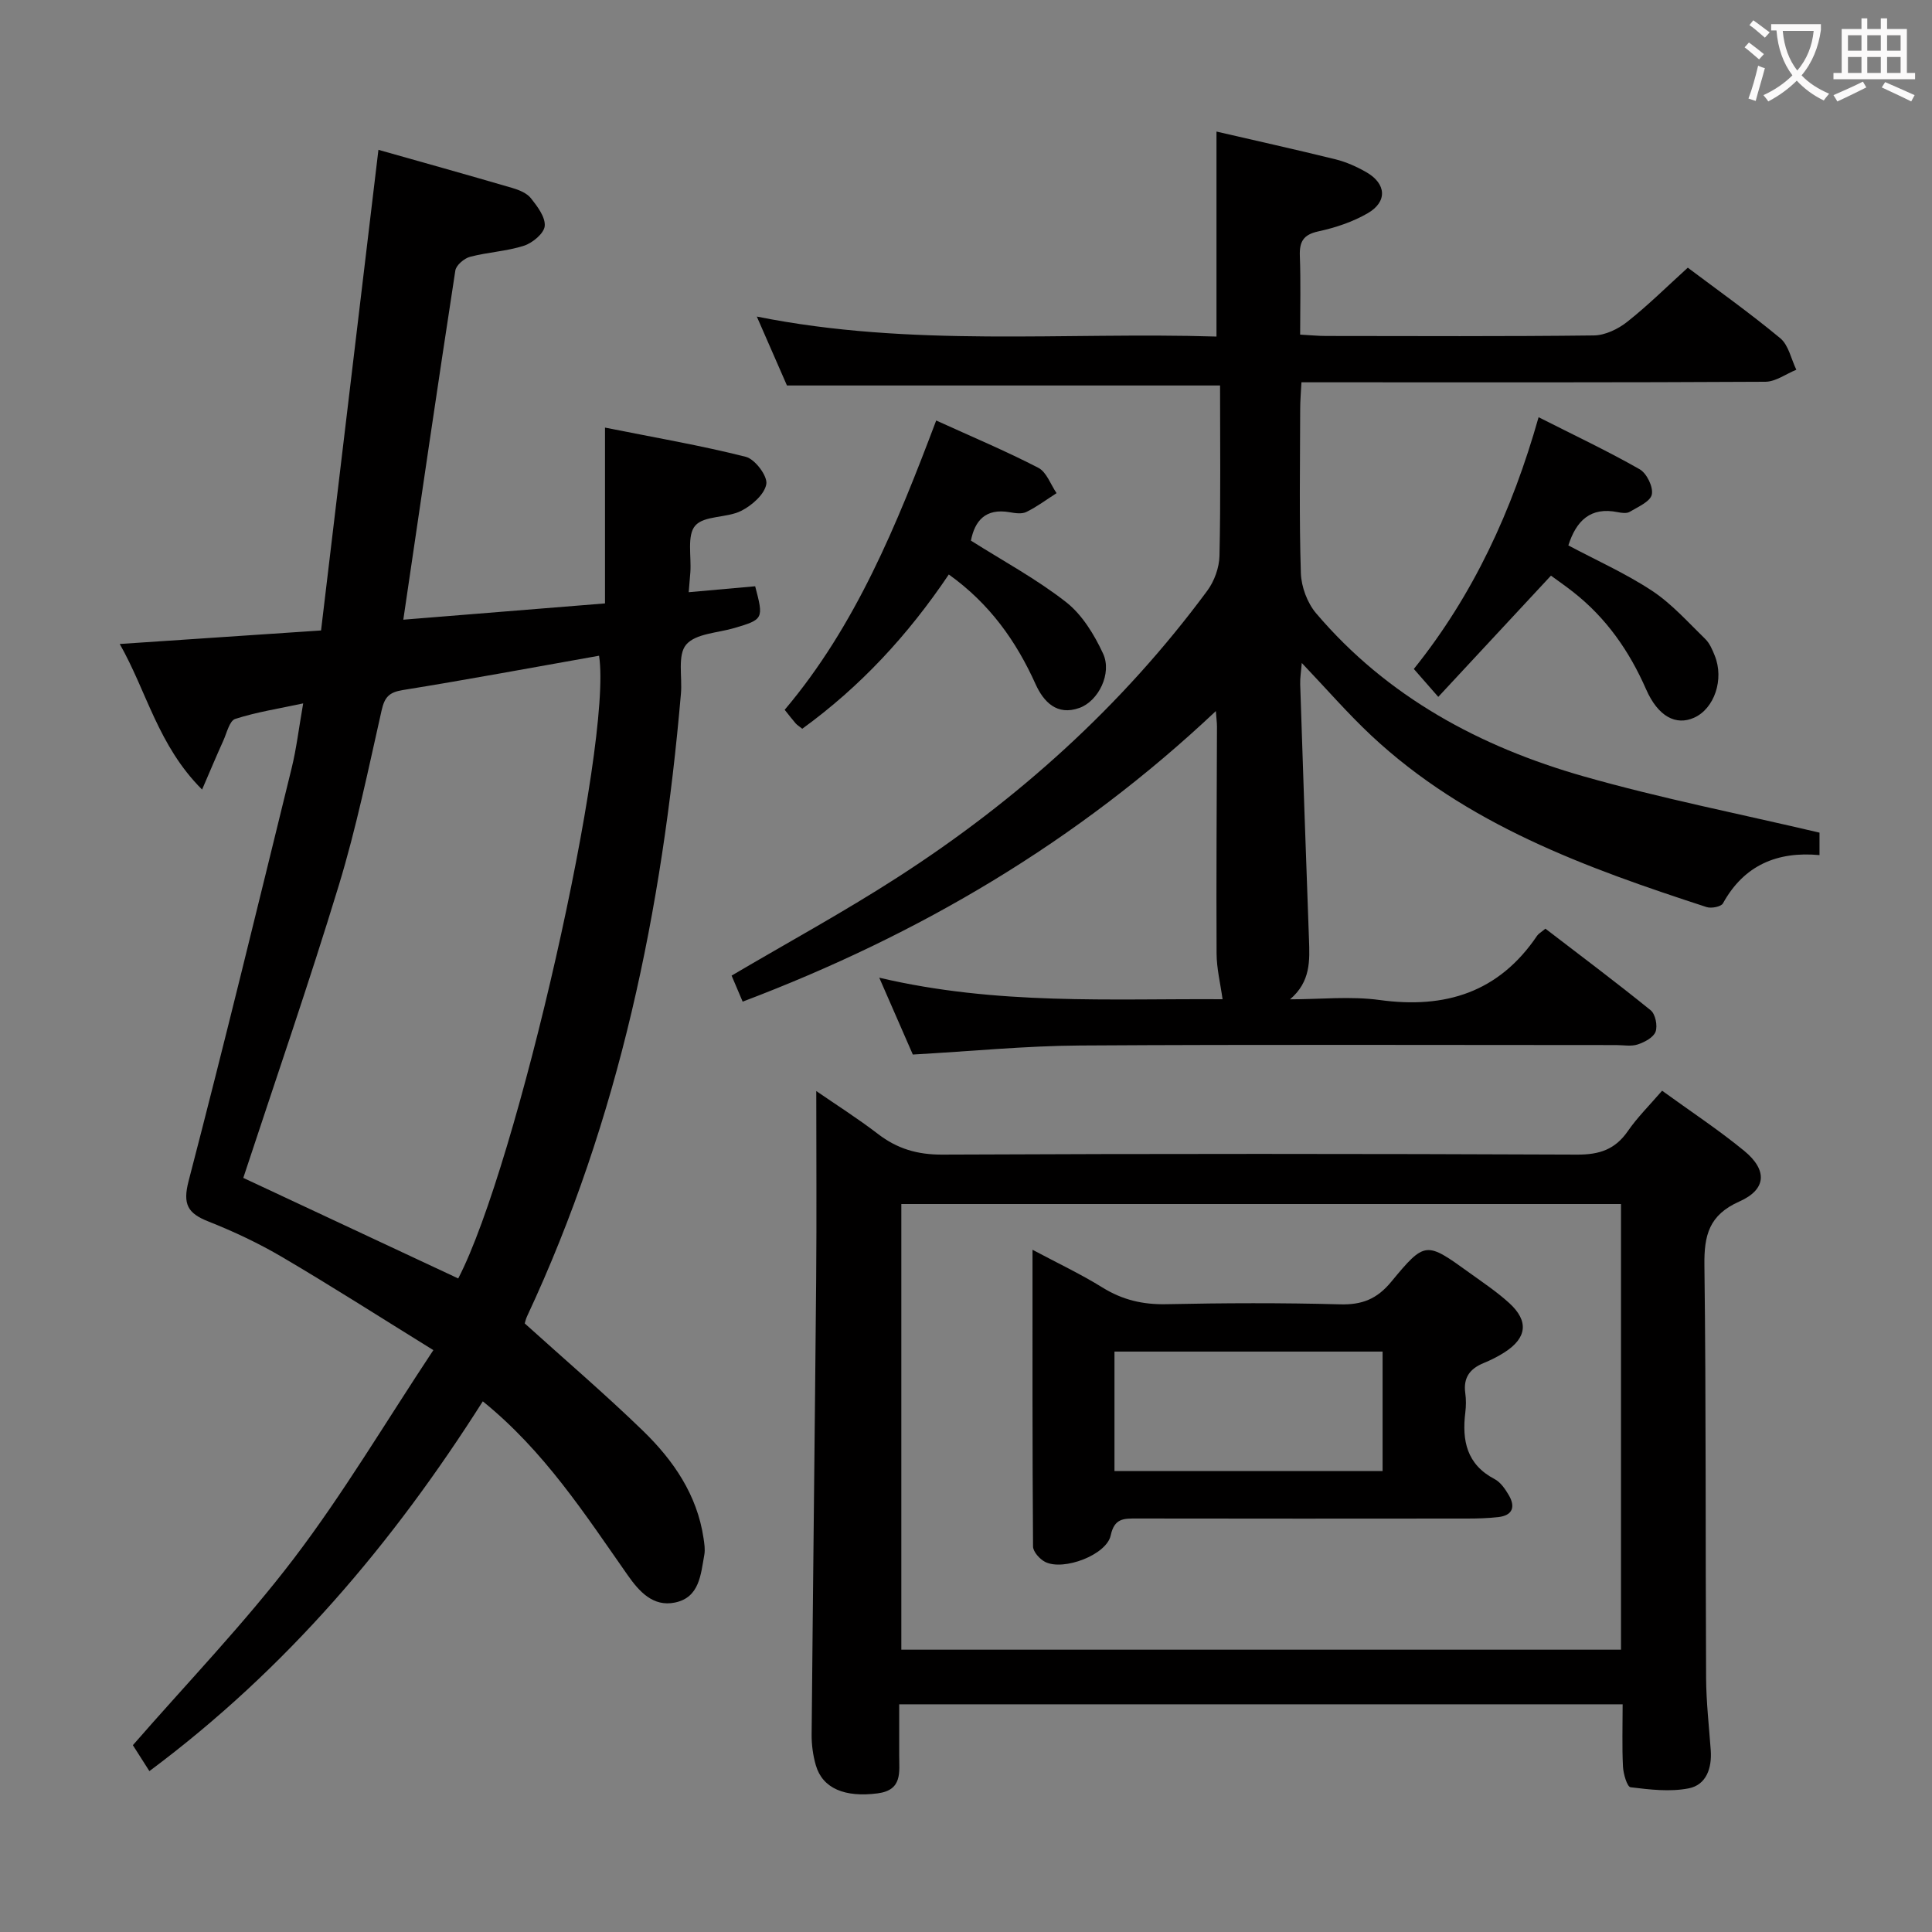 <svg enable-background="new 0 0 400 400" viewBox="0 0 400 400" xmlns="http://www.w3.org/2000/svg"><rect x="0" y="0" width="400" height="400" fill="#808080" stroke="none"/><g fill="#010000"><path d="m99.96 290.13c-18.62 29.35-40.62 55.4-69.03 76.56-1.35-2.12-2.54-4-3.42-5.37 11.28-12.95 23.07-25.18 33.3-38.61 10.22-13.42 18.88-28.04 28.91-43.18-11.26-6.97-21.16-13.31-31.29-19.26-4.86-2.86-10.02-5.29-15.27-7.37-4.29-1.69-5.37-3.55-4.11-8.39 7.4-28.42 14.33-56.95 21.33-85.47.99-4.02 1.47-8.16 2.39-13.41-5 1.08-9.66 1.79-14.08 3.22-1.19.39-1.74 2.93-2.47 4.53-1.33 2.93-2.57 5.89-4.38 10.09-9.14-9.13-11.45-20.31-17.05-30.14 14.03-.94 27.38-1.84 41.68-2.8 3.97-33.22 7.9-66.16 11.88-99.51 8.64 2.44 18.19 5.11 27.7 7.89 1.4.41 3.02 1.06 3.87 2.13 1.34 1.69 3.02 3.91 2.86 5.75-.13 1.52-2.51 3.5-4.28 4.08-3.59 1.16-7.5 1.33-11.18 2.3-1.22.32-2.88 1.73-3.05 2.85-3.66 23.77-7.13 47.57-10.77 72.28 13.47-1.09 27.11-2.19 41.76-3.37 0-12.02 0-23.76 0-36.4 10.51 2.1 19.92 3.71 29.15 6.05 1.9.48 4.52 3.96 4.25 5.63-.35 2.13-3 4.46-5.23 5.57-2.99 1.49-7.63.92-9.49 3.05-1.74 1.99-.78 6.34-1.01 9.66-.09 1.26-.21 2.52-.34 4.12 4.89-.44 9.31-.83 13.76-1.23 1.78 6.75 1.71 6.86-4.32 8.65-3.45 1.02-8.02 1.13-9.97 3.44-1.82 2.15-.78 6.67-1.08 10.14-3.85 44.64-12.74 88.03-31.85 128.9-.28.59-.41 1.25-.49 1.49 8.3 7.5 16.64 14.63 24.5 22.25 6.27 6.09 11.19 13.22 12.52 22.21.17 1.14.36 2.35.16 3.45-.74 4.07-.98 8.83-6.08 9.88-4.54.94-7.42-2.31-9.77-5.65-8.86-12.64-17.27-25.7-30.01-36.01zm-49.59-46.26c14.93 6.99 29.71 13.9 44.5 20.82 12.16-23.37 32-110.56 29.16-128.93-13.54 2.4-27.06 4.92-40.64 7.11-2.84.46-3.76 1.47-4.38 4.2-2.74 12.13-5.24 24.35-8.86 36.22-6.18 20.29-13.12 40.34-19.78 60.58z"/><path d="m153.76 207.38c-.93-2.19-1.64-3.85-2.29-5.39 11.57-6.82 23.23-13.17 34.35-20.34 24.84-16 46.54-35.52 64.15-59.37 1.45-1.97 2.45-4.75 2.51-7.18.26-11.78.12-23.57.12-35.29-30.02 0-59.42 0-89.67 0-1.72-3.94-3.81-8.71-6.24-14.27 32.07 6.44 63.67 3.16 95.17 4.14 0-14.48 0-28.35 0-42.44 7.94 1.84 16.31 3.69 24.62 5.74 2.23.55 4.42 1.53 6.42 2.68 4.14 2.38 4.38 6.11.27 8.49-3.1 1.79-6.68 2.99-10.2 3.75-3.15.68-3.96 2.14-3.85 5.12.2 5.28.06 10.58.06 16.26 2.09.11 3.71.28 5.33.28 18.49.02 36.99.11 55.48-.11 2.34-.03 5.02-1.32 6.91-2.82 4.29-3.39 8.2-7.27 12.54-11.21 5.97 4.49 12.76 9.31 19.15 14.61 1.72 1.43 2.25 4.31 3.32 6.52-2.14.87-4.28 2.48-6.42 2.49-29.82.17-59.65.11-89.47.11-1.99 0-3.97 0-6.57 0-.1 2.01-.26 3.76-.26 5.52-.02 11.33-.22 22.67.14 33.98.09 2.84 1.33 6.18 3.17 8.34 14.71 17.31 33.95 27.64 55.39 33.75 15.91 4.53 32.19 7.74 48.82 11.65v4.65c-8.71-.81-15.62 2.06-19.99 9.99-.38.7-2.41 1.09-3.39.77-25.05-8.16-49.76-17.09-69.49-35.58-4.83-4.53-9.18-9.56-14.32-14.96-.14 1.76-.37 3.07-.33 4.38.58 17.62 1.17 35.23 1.82 52.85.16 4.41.36 8.75-3.92 12.41 6.19 0 12.47-.69 18.54.14 13.64 1.87 24.71-1.6 32.62-13.32.27-.4.75-.65 1.71-1.45 7.22 5.54 14.62 11.08 21.8 16.9.97.79 1.46 3.2 1.01 4.43-.44 1.2-2.27 2.17-3.69 2.64-1.36.45-2.97.13-4.47.13-36.99 0-73.98-.14-110.97.09-11.27.07-22.53 1.19-34.65 1.87-1.93-4.41-4.19-9.6-6.95-15.91 24.36 5.74 47.98 4.31 71.08 4.46-.45-3.26-1.23-6.37-1.24-9.48-.08-15.66.04-31.32.08-46.98 0-.78-.11-1.56-.23-3.2-28.68 27.04-61.33 46.29-97.97 60.16z"/><path d="m186.17 352.86c0 3.67.01 7.12 0 10.58s.73 7.19-4.49 7.86c-6.74.87-11.37-1-12.77-5.82-.59-2.04-.89-4.25-.87-6.37.28-31.46.66-62.92.94-94.38.11-12.78.02-25.56.02-38.84 3.97 2.74 8.52 5.62 12.77 8.88 3.99 3.07 8.16 4.3 13.3 4.28 43.81-.2 87.63-.19 131.44 0 4.63.02 7.88-1.05 10.52-4.87 1.96-2.84 4.46-5.31 7.09-8.36 5.84 4.24 11.66 8.07 17.01 12.46 4.82 3.97 4.63 7.97-1 10.47-6.3 2.8-7.33 6.99-7.25 13.22.36 28.48.2 56.97.35 85.46.03 4.98.6 9.95.96 14.92.27 3.71-.91 7.19-4.56 7.91-3.87.76-8.06.26-12.04-.23-.71-.09-1.49-2.75-1.57-4.26-.21-4.14-.07-8.31-.07-12.91-49.94 0-99.6 0-149.78 0zm.44-103.58v92.27h149c0-30.95 0-61.5 0-92.27-49.75 0-99.16 0-149 0z"/><path d="m196.44 118.94c-8.48 12.61-18.36 23.25-30.34 31.94-.62-.5-1.04-.75-1.35-1.09-.65-.74-1.25-1.54-2.29-2.83 14.73-17.43 23.21-38.3 31.37-59.9 7.4 3.37 14.41 6.31 21.14 9.79 1.71.88 2.55 3.46 3.78 5.25-2.07 1.33-4.06 2.82-6.26 3.9-.94.46-2.32.25-3.45.05-5.01-.87-7.22 1.77-8.02 5.88 6.69 4.23 13.6 7.96 19.7 12.73 3.33 2.61 5.84 6.73 7.66 10.66 1.9 4.1-.97 9.83-4.88 11.24-4.69 1.7-7.45-1.29-9.08-4.88-4.04-8.96-9.5-16.67-17.98-22.74z"/><path d="m318.55 86.38c7.38 3.74 14.3 7 20.93 10.78 1.46.83 2.85 3.69 2.51 5.23-.32 1.47-2.87 2.55-4.58 3.58-.62.37-1.66.23-2.46.07-5.66-1.15-8.6 1.76-10.24 6.88 5.79 3.09 11.87 5.79 17.35 9.41 4.08 2.7 7.44 6.51 10.99 9.96.91.88 1.47 2.21 1.96 3.43 2 4.91-.06 11-4.28 12.88-3.71 1.65-7.42-.18-9.93-5.9-3.49-7.95-8.26-14.78-15.1-20.14-1.55-1.22-3.18-2.35-4.59-3.38-7.85 8.44-15.48 16.66-23.33 25.1-2.05-2.34-3.46-3.95-5.06-5.78 12.33-15.36 20.34-32.76 25.83-52.12z"/><path d="m213.77 258.75c5.24 2.79 10.03 5.05 14.49 7.82 4.13 2.56 8.34 3.55 13.19 3.45 11.99-.25 23.99-.3 35.98.03 4.56.13 7.65-1.09 10.6-4.66 7.02-8.49 7.22-8.35 16.14-1.92 2.83 2.04 5.77 4 8.33 6.34 4.05 3.71 3.63 7.18-.95 10.14-1.39.9-2.9 1.65-4.43 2.28-2.82 1.16-4.19 3.04-3.75 6.19.18 1.31.17 2.68.01 3.99-.72 5.83.27 10.78 6.06 13.82 1.23.64 2.19 2.05 2.93 3.31 1.43 2.43.82 4.22-2.18 4.56-2.14.24-4.32.3-6.48.3-22.82.02-45.65.03-68.47-.01-2.63 0-4.52-.04-5.28 3.5-.87 4.04-9.75 7.39-13.55 5.5-1.13-.56-2.52-2.11-2.53-3.21-.15-20.25-.11-40.5-.11-61.43zm16.97 45.81h55.51c0-8.45 0-16.51 0-24.73-18.7 0-37.06 0-55.51 0z"/></g><path d="m362.1 8.8c1.1.8 2.1 1.6 3.1 2.4l-1 1.1c-1.3-1.1-2.3-2-3-2.5zm1.9 4.8c.5.2.9.4 1.4.5-.6 2.3-1.3 4.5-1.9 6.8l-1.5-.5c.8-2.1 1.4-4.3 2-6.8zm-1-9.4c1.3.9 2.4 1.8 3.4 2.5l-1 1.1c-1.4-1.2-2.4-2.1-3.2-2.6zm3.7 2.2v-1.4h10.3v1.2c-.5 3.6-1.8 6.8-4 9.4 1.5 1.6 3.4 2.8 5.7 3.8-.3.4-.7.8-1.1 1.4-2.3-1.1-4.1-2.5-5.6-4.1-1.6 1.6-3.6 3.1-5.9 4.3-.3-.5-.7-.9-1-1.3 2.4-1.1 4.4-2.5 6-4.1-1.9-2.5-3-5.6-3.3-9.3h-1.1zm8.8 0h-6.4c.3 3.3 1.3 6 3 8.2 2-2.3 3.1-5.1 3.4-8.2z" fill="#fbfafa"/><path d="m385.3 3.8h1.3v2.2h2.8v-2.2h1.3v2.2h4.1v9.1h1.7v1.3h-16.9v-1.3h1.7v-9.1h4.1v-2.2zm.4 13.1.7 1.2c-1.8.9-3.8 1.9-6 2.9-.2-.4-.5-.8-.8-1.3 2.3-1 4.3-1.9 6.1-2.8zm-3.1-6.4h2.8v-3.2h-2.8zm0 4.6h2.8v-3.3h-2.8zm4-4.6h2.8v-3.2h-2.8zm0 4.6h2.8v-3.3h-2.8zm3.7 1.9c2.1.9 4.1 1.8 6.1 2.7l-.7 1.3c-2.2-1.1-4.2-2-6.1-2.9zm3.2-9.7h-2.8v3.2h2.8zm-2.8 7.8h2.8v-3.3h-2.8z" fill="#fbfafa"/></svg>